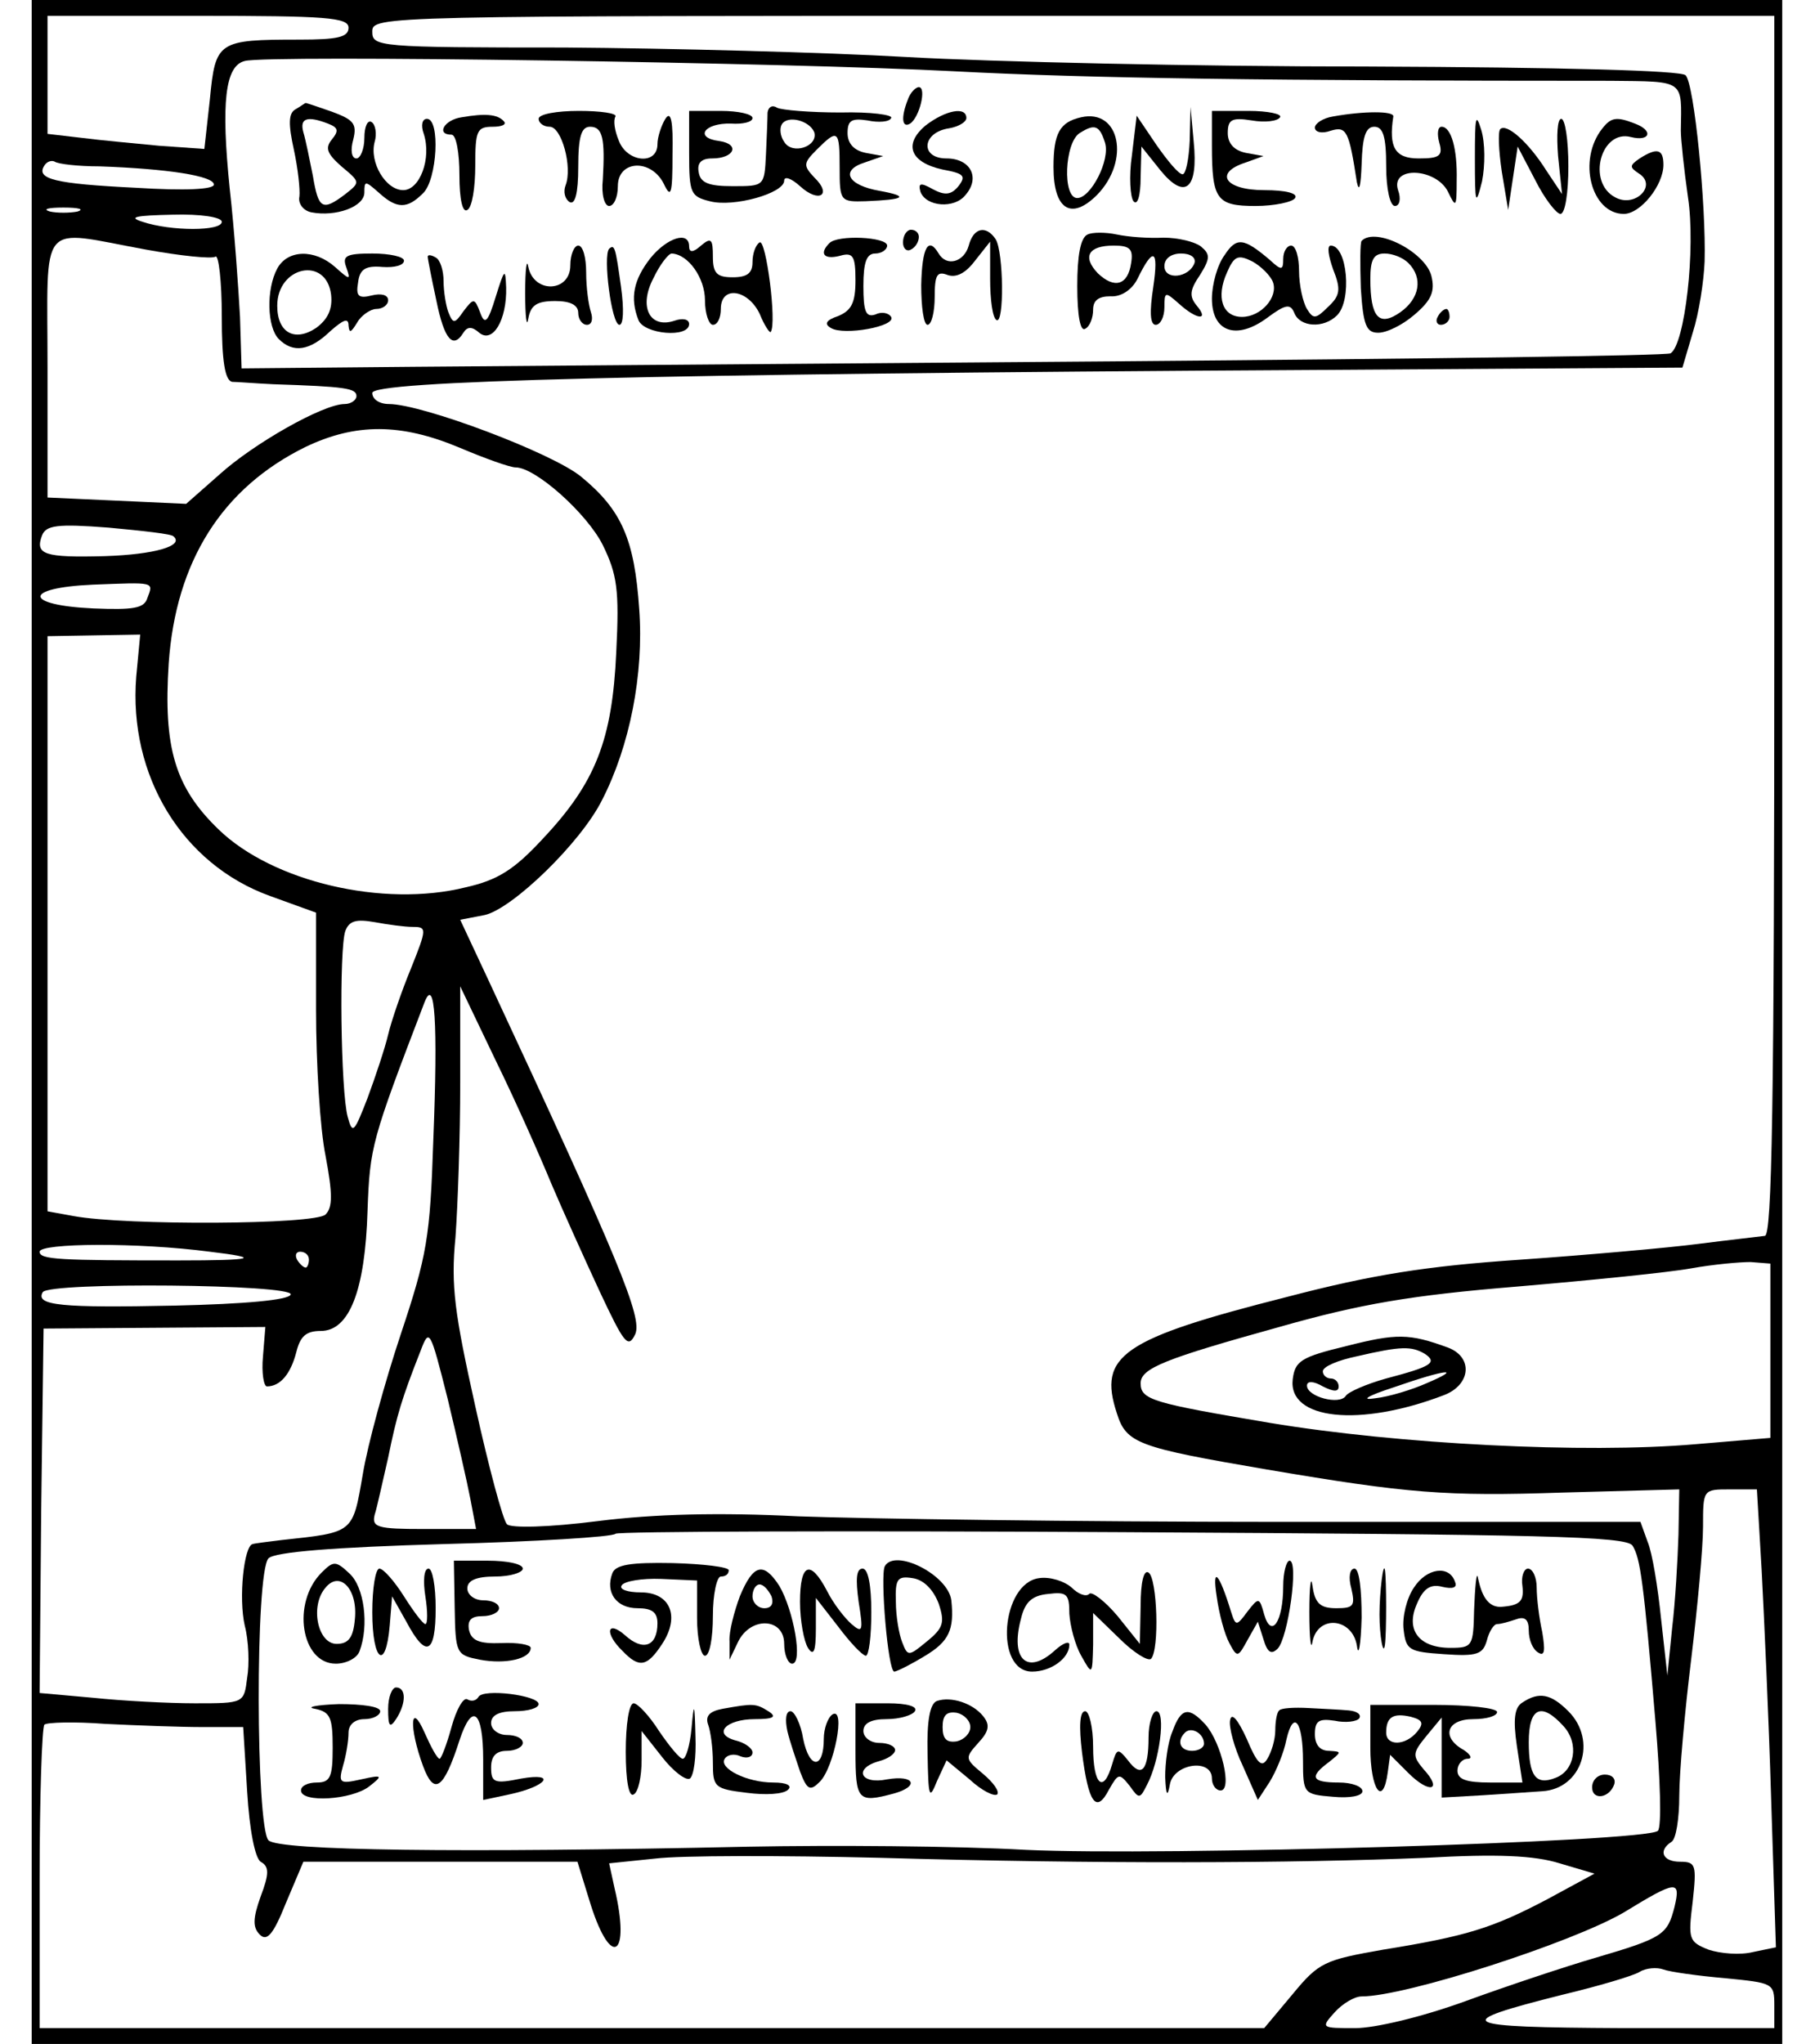 <?xml version="1.0" encoding="UTF-8" standalone="no"?>
<svg
   xmlns:dc="http://purl.org/dc/elements/1.1/"
   xmlns:cc="http://creativecommons.org/ns#"
   xmlns:rdf="http://www.w3.org/1999/02/22-rdf-syntax-ns#"
   xmlns:svg="http://www.w3.org/2000/svg"
   xmlns="http://www.w3.org/2000/svg"
   xmlns:sodipodi="http://sodipodi.sourceforge.net/DTD/sodipodi-0.dtd"
   xmlns:inkscape="http://www.inkscape.org/namespaces/inkscape"
   version="1.0"
   width="228pt"
   height="258pt"
   viewBox="0 0 228 258"
   preserveAspectRatio="xMidYMid meet"
   id="svg2"
   inkscape:version="0.91 r13725"
   sodipodi:docname="tones_2.svg">
  <defs
     id="defs114" />
  <sodipodi:namedview
     pagecolor="#ffffff"
     bordercolor="#666666"
     borderopacity="1"
     objecttolerance="10"
     gridtolerance="10"
     guidetolerance="10"
     inkscape:pageopacity="0"
     inkscape:pageshadow="2"
     inkscape:window-width="1861"
     inkscape:window-height="1056"
     id="namedview112"
     showgrid="false"
     inkscape:zoom="2.0697947"
     inkscape:cx="117.34736"
     inkscape:cy="121.2617"
     inkscape:window-x="59"
     inkscape:window-y="24"
     inkscape:window-maximized="1"
     inkscape:current-layer="svg2" />
  <g
     transform="translate(0,258) scale(0.1,-0.1)"
     fill="#000000"
     stroke="none"
     id="g6">
    <path
       d="M40 1290 l0 -1290 1105 0 1105 0 0 1290 0 1290 -1105 0 -1105 0 0 -1290z m400 1255 c0 -12 -14 -15 -62 -15 -103 0 -106 -2 -113 -75 l-7 -63 -57 4 c-31 3 -75 7 -98 10 l-43 5 0 75 0 74 190 0 c162 0 190 -2 190 -15z m1800 -755 c0 -609 -3 -770 -12 -770 -7 -1 -44 -5 -83 -10 -38 -5 -140 -14 -225 -20 -119 -8 -188 -19 -295 -47 -209 -53 -239 -74 -215 -147 12 -38 26 -43 190 -71 177 -30 225 -34 373 -29 l147 4 -1 -57 c-1 -32 -4 -85 -8 -118 l-6 -60 -8 72 c-4 39 -11 83 -17 97 l-9 25 -458 0 c-252 0 -524 4 -605 7 -100 5 -182 3 -253 -6 -63 -8 -110 -9 -115 -4 -5 5 -23 72 -40 149 -26 117 -31 152 -25 213 3 41 6 128 6 195 l0 122 45 -94 c25 -51 56 -121 70 -155 14 -33 42 -95 61 -136 31 -66 36 -73 45 -54 9 21 -19 90 -185 446 l-36 77 31 6 c35 8 121 91 148 145 35 68 53 159 47 241 -6 88 -22 125 -73 167 -36 30 -201 92 -243 92 -12 0 -21 6 -21 14 0 15 332 24 1190 29 l464 3 13 44 c8 25 14 65 15 90 2 70 -13 224 -24 235 -6 6 -154 10 -401 11 -216 0 -477 6 -582 12 -104 6 -299 11 -432 12 -236 0 -243 1 -243 20 0 20 7 20 885 20 l885 0 0 -770z m-1035 700 c171 -9 401 -12 828 -12 95 -1 90 2 89 -63 0 -11 4 -49 9 -84 10 -65 -4 -186 -22 -197 -5 -3 -316 -7 -692 -10 -375 -3 -779 -6 -897 -7 l-215 -2 -2 65 c-2 36 -7 109 -13 162 -11 108 -6 155 19 161 28 8 688 -2 896 -13z m-1079 -120 c85 -3 144 -12 144 -23 0 -6 -35 -8 -99 -4 -102 5 -126 11 -115 28 3 5 9 7 13 5 4 -3 29 -6 57 -6z m-28 -57 c-10 -2 -26 -2 -35 0 -10 3 -2 5 17 5 19 0 27 -2 18 -5z m182 -13 c0 -12 -64 -12 -100 0 -19 6 -9 8 38 9 35 1 62 -3 62 -9z m-96 -35 c44 -8 83 -12 88 -9 4 3 8 -31 8 -75 0 -57 4 -81 13 -83 6 0 30 -2 52 -3 91 -3 105 -5 105 -15 0 -5 -7 -10 -15 -10 -27 0 -115 -50 -158 -89 l-42 -37 -87 4 -88 4 0 164 c0 190 -13 174 124 149z m396 -250 c33 -14 64 -25 71 -25 25 0 90 -58 110 -98 18 -37 21 -56 17 -135 -5 -111 -26 -165 -93 -236 -36 -39 -57 -52 -97 -61 -104 -26 -244 7 -312 73 -55 53 -70 103 -63 210 9 128 67 221 173 273 63 30 120 30 194 -1z m-361 -112 c14 -12 -24 -23 -87 -25 -76 -2 -88 2 -79 26 5 13 19 15 84 10 43 -4 80 -8 82 -11z m-33 -78 c-4 -13 -18 -15 -68 -13 -88 4 -90 26 -1 30 79 3 77 4 69 -17z m-14 -99 c-10 -125 58 -237 169 -277 l58 -21 0 -123 c0 -67 5 -150 12 -184 9 -48 9 -65 0 -74 -13 -13 -253 -14 -318 -2 l-33 6 0 363 0 363 58 1 59 1 -5 -53z m349 -316 c18 0 18 -2 -2 -52 -12 -29 -25 -67 -29 -84 -4 -17 -16 -53 -26 -80 -17 -44 -19 -46 -25 -24 -9 32 -11 213 -3 235 5 13 14 15 37 11 16 -3 38 -6 48 -6z m26 -270 c-4 -122 -8 -145 -41 -244 -20 -60 -42 -140 -48 -177 -13 -75 -11 -73 -103 -83 -16 -2 -33 -4 -36 -5 -11 -2 -18 -68 -10 -103 5 -19 6 -49 3 -66 -4 -32 -4 -32 -66 -32 -33 0 -91 3 -129 7 l-67 6 2 230 3 230 140 1 140 1 -3 -37 c-2 -21 1 -38 5 -38 17 0 30 16 37 43 5 20 12 27 31 27 36 0 56 51 59 152 3 81 5 88 72 263 13 33 17 -24 11 -175z m-282 -140 c67 -8 56 -11 -40 -11 -150 0 -175 1 -175 11 0 11 124 12 215 0z m125 -10 c0 -5 -2 -10 -4 -10 -3 0 -8 5 -11 10 -3 6 -1 10 4 10 6 0 11 -4 11 -10z m1845 -115 l0 -110 -95 -8 c-139 -12 -375 0 -537 27 -148 25 -163 29 -163 50 0 19 31 31 175 71 102 29 166 40 300 51 94 8 193 18 220 23 28 5 61 8 75 8 l25 -2 0 -110z m-1868 71 c-2 -7 -58 -12 -146 -14 -143 -3 -177 0 -167 17 9 13 317 10 313 -3z m227 -259 l7 -37 -66 0 c-58 0 -66 2 -62 18 3 9 10 42 17 72 11 54 17 74 41 135 11 29 12 27 34 -60 12 -50 25 -107 29 -128z m1630 -89 c3 -57 9 -187 12 -289 l6 -187 -29 -6 c-16 -4 -41 -2 -56 3 -25 10 -26 13 -20 61 5 46 4 50 -16 50 -22 0 -28 14 -11 25 6 3 10 30 10 58 0 29 7 107 15 172 8 66 15 141 15 168 0 47 0 47 34 47 l34 0 6 -102z m-163 31 c10 -16 14 -46 29 -223 6 -71 8 -132 3 -137 -15 -14 -629 -32 -798 -24 -88 5 -245 6 -350 4 -365 -8 -593 -5 -606 8 -16 16 -17 339 0 356 8 8 82 14 222 18 115 3 213 9 216 13 3 3 292 4 641 2 528 -3 635 -5 643 -17z m-1805 -229 l51 0 5 -81 c3 -50 10 -84 17 -89 11 -6 11 -15 0 -44 -10 -28 -10 -39 -1 -48 9 -9 17 0 33 40 l22 52 173 0 173 0 17 -55 c26 -81 50 -64 30 21 l-7 32 58 6 c32 4 159 4 283 1 275 -8 524 -7 690 0 90 5 137 3 169 -7 l44 -13 -59 -32 c-70 -37 -103 -47 -208 -64 -74 -13 -81 -16 -114 -56 l-36 -43 -773 0 -773 0 0 188 c0 104 3 191 6 195 3 3 38 4 77 1 40 -2 95 -4 123 -4z m1858 -227 c-9 -35 -14 -39 -99 -64 -38 -11 -113 -36 -165 -55 -55 -20 -114 -34 -139 -34 -43 0 -44 0 -26 20 10 11 25 20 34 20 56 0 266 68 331 106 67 41 72 41 64 7z m64 -90 c60 -6 62 -6 62 -34 l0 -29 -192 0 c-210 1 -219 6 -76 42 46 11 90 24 98 29 8 5 22 6 30 3 8 -3 43 -8 78 -11z"
       id="path8" />
    <path
       d="M1146 2454 c-9 -23 -7 -36 3 -30 12 8 21 46 11 46 -4 0 -11 -7 -14 -16z"
       id="path10" />
    <path
       d="M373 2442 c-9 -5 -9 -19 -2 -51 5 -23 8 -50 7 -59 -2 -9 5 -18 15 -20 31 -6 67 7 67 25 0 15 1 15 18 0 23 -21 36 -21 56 -1 18 17 22 94 5 94 -6 0 -8 -8 -4 -19 10 -31 -5 -71 -26 -71 -22 0 -43 35 -36 61 3 10 1 22 -4 25 -5 3 -9 -6 -9 -20 0 -14 -5 -26 -10 -26 -6 0 -8 10 -4 24 5 20 0 25 -27 35 -17 6 -32 11 -33 11 -1 0 -6 -4 -13 -8z m41 -18 c13 -5 14 -9 5 -20 -9 -11 -6 -18 12 -34 24 -20 24 -20 5 -35 -29 -22 -34 -19 -41 23 -4 20 -9 45 -12 55 -5 18 5 21 31 11z"
       id="path12" />
    <path
       d="M969 2438 c0 -7 -1 -31 -2 -53 -2 -40 -2 -40 -42 -40 -30 0 -41 4 -43 18 -2 11 3 17 17 17 28 0 36 18 9 22 -32 4 -19 23 15 22 15 -1 27 2 27 7 0 5 -18 9 -40 9 l-40 0 0 -54 c0 -50 2 -54 26 -60 30 -8 94 10 94 26 0 6 9 3 20 -7 24 -22 41 -11 18 11 -14 15 -14 18 3 35 27 27 29 25 29 -23 0 -42 1 -43 33 -42 49 2 56 6 18 13 -41 7 -51 26 -19 36 l23 8 -22 4 c-15 3 -23 12 -23 25 0 16 5 19 25 16 14 -3 28 -2 30 3 3 4 -26 8 -64 7 -38 0 -74 3 -80 6 -6 4 -11 1 -12 -6z m59 -25 c5 -18 -28 -29 -38 -12 -5 7 -6 17 -3 22 7 12 35 5 41 -10z"
       id="path14" />
    <path
       d="M583 2432 c-22 -3 -33 -22 -13 -22 6 0 10 -23 10 -51 0 -31 4 -48 10 -44 6 3 10 28 10 56 0 44 2 49 22 49 12 0 18 3 14 7 -8 9 -24 10 -53 5z"
       id="path16" />
    <path
       d="M680 2430 c0 -5 6 -10 14 -10 15 0 29 -51 20 -74 -3 -8 -1 -17 5 -21 7 -4 11 11 11 44 0 39 4 51 15 51 16 0 19 -15 16 -67 -2 -18 2 -33 8 -33 6 0 11 11 11 25 0 33 42 35 58 3 9 -19 11 -14 11 37 1 42 -2 56 -9 45 -5 -8 -10 -23 -10 -32 0 -27 -39 -23 -49 5 -5 12 -7 25 -4 30 2 4 -19 7 -46 7 -28 0 -51 -4 -51 -10z"
       id="path18" />
    <path
       d="M1169 2422 c-29 -24 -20 -47 21 -56 27 -5 30 -8 20 -21 -9 -11 -17 -12 -32 -4 -16 9 -19 8 -16 -3 7 -19 43 -22 57 -4 19 22 6 46 -24 46 -34 0 -31 33 3 38 12 2 22 8 22 13 0 15 -26 10 -51 -9z"
       id="path20" />
    <path
       d="M1365 2432 c-27 -6 -35 -20 -35 -63 0 -53 22 -68 55 -35 42 43 29 109 -20 98z m30 -32 c7 -22 -18 -70 -35 -70 -19 0 -16 70 3 82 19 12 25 10 32 -12z"
       id="path22" />
    <path
       d="M1502 2403 c-1 -24 -5 -43 -9 -43 -5 0 -19 17 -33 37 l-25 37 -6 -50 c-4 -27 -2 -53 2 -58 5 -6 9 7 9 30 l1 39 24 -30 c31 -38 48 -24 42 36 l-4 44 -1 -42z"
       id="path24" />
    <path
       d="M1530 2396 c0 -68 6 -76 55 -76 24 0 47 5 50 10 4 6 -12 10 -39 10 -50 0 -64 22 -23 35 l22 8 -22 4 c-15 3 -23 12 -23 25 0 17 5 20 30 16 17 -3 33 -1 36 4 3 4 -15 8 -40 8 l-46 0 0 -44z"
       id="path26" />
    <path
       d="M1683 2433 c-13 -2 -23 -9 -23 -14 0 -6 9 -8 20 -4 20 6 23 0 33 -65 3 -14 5 -4 6 23 1 34 5 47 16 47 11 0 15 -12 15 -50 0 -29 5 -50 11 -50 6 0 8 9 4 20 -10 31 48 28 63 -2 10 -21 11 -20 11 14 1 40 -7 68 -19 68 -5 0 -6 -9 -3 -20 5 -17 0 -20 -26 -20 -30 0 -38 14 -32 53 1 7 -37 7 -76 0z"
       id="path28" />
    <path
       d="M1862 2380 c0 -58 1 -61 9 -29 4 20 4 49 -1 65 -7 23 -8 16 -8 -36z"
       id="path30" />
    <path
       d="M1967 2383 l5 -48 -20 30 c-22 35 -50 60 -58 52 -3 -3 -2 -27 2 -54 l8 -48 6 40 6 40 22 -42 c12 -24 27 -43 32 -43 6 0 10 27 10 60 0 33 -4 60 -9 60 -5 0 -6 -21 -4 -47z"
       id="path32" />
    <path
       d="M2023 2418 c-32 -40 -14 -108 27 -108 21 0 50 36 50 62 0 20 -8 22 -30 8 -13 -9 -13 -11 -1 -19 24 -15 -5 -44 -30 -30 -36 19 -18 86 20 76 24 -6 29 8 5 17 -23 9 -30 8 -41 -6z"
       id="path34" />
    <path
       d="M1140 2274 c0 -8 5 -12 10 -9 6 3 10 10 10 16 0 5 -4 9 -10 9 -5 0 -10 -7 -10 -16z"
       id="path36" />
    <path
       d="M1223 2270 c-6 -21 -28 -27 -38 -10 -13 22 -21 8 -22 -40 0 -27 3 -50 8 -50 5 0 9 16 9 35 0 28 3 33 16 28 11 -4 23 2 35 18 l19 24 0 -47 c0 -26 3 -49 8 -52 10 -6 9 86 -1 102 -12 18 -28 15 -34 -8z"
       id="path38" />
    <path
       d="M1373 2284 c-9 -4 -13 -27 -13 -65 0 -38 4 -58 10 -54 6 3 10 14 10 24 0 12 7 17 22 17 13 -1 27 8 34 22 20 41 27 38 20 -10 -5 -32 -4 -48 3 -48 6 0 11 10 11 22 0 20 1 20 18 5 23 -21 39 -22 23 -3 -10 12 -9 20 4 39 13 21 13 26 1 36 -8 6 -29 11 -47 11 -19 -1 -45 1 -59 4 -14 3 -31 3 -37 0z m55 -36 c-4 -28 -21 -33 -42 -13 -20 21 -12 35 20 35 20 0 25 -4 22 -22z m80 0 c-7 -19 -38 -22 -38 -4 0 10 9 16 21 16 12 0 19 -5 17 -12z"
       id="path40" />
    <path
       d="M821 2254 c-21 -27 -26 -50 -15 -78 7 -18 64 -23 64 -5 0 6 -8 8 -19 4 -31 -10 -45 18 -26 54 8 17 19 31 23 31 21 -1 42 -31 42 -59 0 -17 5 -31 10 -31 6 0 10 9 10 20 0 30 34 25 49 -6 6 -15 13 -25 14 -23 8 11 -6 118 -14 113 -5 -3 -9 -14 -9 -25 0 -14 -7 -19 -25 -19 -20 0 -25 5 -25 26 0 22 -2 25 -15 14 -10 -9 -15 -9 -15 -1 0 20 -28 11 -49 -15z"
       id="path42" />
    <path
       d="M1047 2273 c-13 -13 -7 -21 13 -16 17 5 20 0 20 -31 0 -28 -5 -38 -22 -45 -15 -5 -18 -10 -9 -15 16 -10 83 2 76 14 -3 5 -12 7 -20 3 -12 -4 -15 4 -15 36 0 30 4 41 15 41 8 0 15 5 15 10 0 11 -63 14 -73 3z"
       id="path44" />
    <path
       d="M1546 2258 c-9 -12 -16 -37 -16 -55 0 -42 31 -53 70 -24 23 17 29 18 34 6 7 -18 37 -20 54 -3 19 19 13 88 -8 88 -5 0 -3 -13 3 -30 10 -25 9 -33 -6 -47 -16 -16 -19 -16 -27 -3 -5 8 -10 30 -10 48 0 17 -4 32 -10 32 -5 0 -10 -7 -10 -17 0 -14 -2 -15 -17 -1 -33 28 -42 29 -57 6z m61 -34 c7 -19 -15 -44 -39 -44 -25 0 -33 25 -19 56 9 21 14 23 32 14 11 -6 23 -18 26 -26z"
       id="path46" />
    <path
       d="M1719 2276 c-2 -2 -2 -29 -1 -60 3 -47 7 -56 22 -56 11 0 31 10 46 23 21 18 26 29 21 49 -8 30 -70 62 -88 44z m59 -28 c19 -19 14 -45 -10 -62 -27 -19 -38 -7 -38 42 0 24 4 32 18 32 10 0 23 -5 30 -12z"
       id="path48" />
    <path
       d="M720 2245 c0 -34 -46 -36 -53 -2 -2 12 -4 -3 -4 -33 0 -30 2 -45 4 -32 3 17 11 22 34 22 19 0 29 -5 29 -15 0 -8 5 -15 11 -15 6 0 8 7 5 16 -3 9 -6 31 -6 50 0 19 -4 34 -10 34 -5 0 -10 -11 -10 -25z"
       id="path50" />
    <path
       d="M769 2266 c-8 -9 3 -96 13 -96 5 0 6 19 2 48 -7 50 -8 54 -15 48z"
       id="path52" />
    <path
       d="M350 2241 c-14 -26 -13 -74 2 -89 18 -18 39 -15 65 10 17 15 23 17 23 7 1 -10 3 -9 11 4 5 9 17 17 24 17 8 0 15 5 15 11 0 7 -9 9 -21 6 -16 -4 -20 -1 -17 16 2 17 9 22 31 20 15 -1 27 2 27 8 0 5 -18 9 -40 9 -33 0 -38 -3 -33 -17 6 -17 5 -17 -14 0 -26 23 -60 22 -73 -2z m68 -33 c2 -18 -4 -31 -19 -42 -27 -18 -49 -6 -49 28 0 50 62 63 68 14z"
       id="path54" />
    <path
       d="M540 2256 c0 -3 5 -28 11 -56 10 -49 21 -61 34 -40 5 8 11 8 20 0 17 -14 35 16 34 57 -1 25 -2 24 -13 -11 -10 -33 -14 -37 -20 -20 -7 18 -8 18 -21 1 -11 -16 -13 -16 -19 -1 -3 8 -6 26 -6 39 0 13 -4 27 -10 30 -5 3 -10 4 -10 1z"
       id="path56" />
    <path
       d="M1815 2180 c-3 -5 -1 -10 4 -10 6 0 11 5 11 10 0 6 -2 10 -4 10 -3 0 -8 -4 -11 -10z"
       id="path58" />
    <path
       d="M1700 881 c-58 -14 -65 -19 -68 -42 -6 -51 84 -61 191 -20 34 13 37 48 5 60 -49 18 -65 18 -128 2z m99 -10 c16 -11 8 -16 -49 -31 -25 -7 -48 -17 -51 -22 -8 -12 -49 -1 -49 13 0 6 8 6 20 -1 14 -7 20 -7 20 0 0 5 -4 10 -10 10 -5 0 -10 4 -10 9 0 6 19 14 43 19 56 13 69 13 86 3z m2 -37 c-18 -8 -47 -17 -65 -19 -19 -3 -10 3 24 14 66 23 88 25 41 5z"
       id="path60" />
    <path
       d="M406 595 c-38 -38 -26 -115 18 -115 13 0 27 7 30 16 12 32 6 81 -13 98 -17 16 -20 16 -35 1z m42 -59 c-2 -23 -8 -31 -23 -31 -24 0 -34 48 -14 71 18 22 41 -2 37 -40z"
       id="path62" />
    <path
       d="M574 551 c1 -59 2 -60 32 -66 32 -6 64 1 64 15 0 4 -17 7 -37 6 -28 -1 -38 3 -41 17 -2 12 3 17 17 17 12 0 21 5 21 10 0 6 -9 10 -20 10 -11 0 -20 7 -20 15 0 10 11 15 35 15 19 0 35 5 35 10 0 6 -20 10 -44 10 l-43 0 1 -59z"
       id="path64" />
    <path
       d="M773 594 c-9 -24 5 -44 32 -44 18 0 25 -5 25 -19 0 -29 -18 -36 -41 -15 -23 20 -26 2 -3 -20 21 -22 31 -20 50 9 23 35 10 65 -27 65 -17 0 -28 4 -24 9 3 5 25 9 50 8 l45 -2 0 -47 c0 -27 5 -48 10 -48 6 0 10 23 10 50 0 28 5 50 10 50 6 0 10 3 10 8 0 4 -32 8 -71 9 -53 1 -72 -2 -76 -13z"
       id="path66" />
    <path
       d="M1117 603 c-6 -12 4 -133 12 -133 3 0 21 9 39 20 30 18 37 33 33 70 -4 32 -71 66 -84 43z m68 -47 c8 -24 6 -31 -15 -48 -23 -19 -24 -19 -31 -1 -4 10 -8 33 -8 51 -1 29 2 33 21 30 14 -2 26 -14 33 -32z"
       id="path68" />
    <path
       d="M1620 578 c0 -45 -15 -67 -24 -36 -6 22 -7 22 -21 4 -14 -19 -15 -19 -21 0 -15 49 -24 58 -18 19 3 -22 10 -48 16 -59 10 -19 11 -18 23 4 l13 23 7 -22 c5 -17 10 -20 18 -12 13 13 27 111 15 111 -4 0 -8 -15 -8 -32z"
       id="path70" />
    <path
       d="M470 545 c0 -62 17 -75 22 -17 l3 37 18 -32 c25 -47 37 -41 37 17 0 28 -4 50 -9 50 -6 0 -7 -16 -4 -35 3 -19 3 -35 0 -35 -3 0 -15 16 -27 35 -12 19 -26 35 -31 35 -5 0 -9 -25 -9 -55z"
       id="path72" />
    <path
       d="M934 565 c-7 -19 -14 -45 -13 -57 l0 -23 11 23 c16 32 58 30 58 -3 0 -14 5 -25 10 -25 14 0 2 67 -16 98 -20 31 -33 28 -50 -13z m40 0 c3 -9 0 -15 -9 -15 -8 0 -15 7 -15 15 0 8 4 15 9 15 5 0 11 -7 15 -15z"
       id="path74" />
    <path
       d="M1010 558 c0 -24 5 -50 10 -58 7 -11 10 -5 10 24 l0 39 28 -36 c15 -20 30 -36 35 -37 4 0 7 25 7 55 0 34 -4 55 -11 55 -8 0 -9 -13 -5 -42 6 -37 5 -40 -9 -28 -9 8 -23 26 -31 42 -21 40 -34 35 -34 -14z"
       id="path76" />
    <path
       d="M1440 553 l-1 -48 -28 35 c-16 19 -33 32 -36 28 -4 -4 -14 0 -22 8 -9 8 -27 14 -41 12 -48 -6 -57 -118 -9 -118 24 0 47 17 47 34 0 5 -8 2 -18 -7 -35 -32 -57 -12 -43 40 5 21 14 29 34 31 24 3 27 0 27 -25 1 -15 7 -39 15 -53 14 -25 14 -25 15 14 l0 40 33 -32 c18 -18 36 -29 40 -26 11 11 8 102 -3 109 -6 4 -10 -12 -10 -42z"
       id="path78" />
    <path
       d="M1653 545 c0 -33 2 -50 4 -37 7 34 50 30 56 -5 2 -16 5 0 6 35 0 36 -3 62 -9 62 -6 0 -8 -11 -4 -25 5 -22 3 -25 -19 -25 -20 0 -27 6 -30 28 -2 15 -4 0 -4 -33z"
       id="path80" />
    <path
       d="m 1785,576 c -9,-13 -15,-37 -13,-53 3,-26 7,-28 51,-31 42,-3 49,0 54,17 3,12 9,21 13,21 5,0 15,3 24,6 11,4 16,0 16,-14 0,-12 5,-24 12,-28 8,-5 9,2 5,26 -4,18 -7,43 -7,56 0,13 -5,24 -11,24 -5,0 -9,-10 -7,-22 2,-18 -2,-24 -24,-26 -21,-3 -27.966,17.46 -31.966,35.46 -2,13 -4.034,-13.46 -5.034,-39.46 -1,-46 -2,-48 -30,-48 -40,0 -57,23 -42,56 8,19 17,25 32,21 13,-3 19,-1 16,6 -7,22 -36,18 -52,-7 z"
       id="path82"
       inkscape:connector-curvature="0"
       sodipodi:nodetypes="ccccscsccssccccscccc" />
    <path
       d="m 1741.551,542.101 c 0,-27 4.899,-54 6.899,-38 2,15 2,81.079 0,94.079 -2,12 -6.899,-28.078 -6.899,-56.078 z"
       id="path84"
       inkscape:connector-curvature="0"
       sodipodi:nodetypes="sccs" />
    <path
       d="M490 423 c0 -22 2 -25 10 -13 13 20 13 40 0 40 -5 0 -10 -12 -10 -27z"
       id="path86" />
    <path
       d="M604 438 c-3 -5 -9 -6 -14 -3 -5 3 -14 -13 -20 -35 -6 -22 -13 -40 -15 -40 -3 0 -11 15 -19 33 -18 41 -20 7 -2 -42 14 -38 26 -30 46 32 16 49 30 38 30 -24 l0 -51 33 7 c47 10 61 28 15 20 -34 -7 -38 -5 -38 14 0 14 6 21 20 21 11 0 20 5 20 10 0 6 -9 10 -20 10 -11 0 -20 7 -20 15 0 10 10 15 30 15 17 0 30 4 30 9 0 11 -70 20 -76 9z"
       id="path88" />
    <path
       d="M1183 433 c-9 -3 -13 -25 -12 -66 1 -56 2 -60 12 -35 l12 26 29 -24 c15 -14 31 -22 35 -19 3 4 -5 15 -18 26 -23 19 -23 20 -6 39 14 15 15 23 6 34 -13 16 -40 25 -58 19z m42 -33 c0 -8 -8 -16 -17 -18 -13 -2 -18 3 -18 18 0 15 5 20 18 18 9 -2 17 -10 17 -18z"
       id="path90" />
    <path
       d="M1922 431 c-10 -6 -12 -21 -7 -55 l7 -46 -41 0 c-30 0 -41 4 -41 15 0 8 6 15 13 15 6 0 4 5 -5 11 -29 16 -22 39 12 39 17 0 30 4 30 9 0 5 -36 9 -80 9 l-80 0 0 -54 c0 -53 16 -76 22 -31 l3 22 23 -23 c27 -27 44 -22 19 5 -14 17 -14 20 4 42 l19 23 0 -50 0 -51 53 3 c28 2 62 4 74 5 50 3 70 64 33 101 -22 22 -37 25 -58 11z m-133 -37 c-15 -18 -39 -18 -39 -1 0 20 9 25 31 20 15 -4 17 -8 8 -19z m185 7 c20 -22 14 -56 -10 -65 -25 -10 -34 2 -34 45 0 44 16 51 44 20z"
       id="path92" />
    <path
       d="M398 423 c19 -4 22 -11 22 -49 0 -37 -3 -44 -20 -44 -11 0 -20 -4 -20 -10 0 -16 64 -12 86 5 18 14 17 15 -10 9 -27 -6 -29 -5 -23 17 4 13 7 32 7 42 0 10 8 17 20 17 11 0 20 5 20 10 0 6 -23 9 -52 9 -29 -1 -43 -4 -30 -6z"
       id="path94" />
    <path
       d="M790 369 c0 -37 4 -58 10 -54 6 3 10 23 10 43 l0 37 26 -33 c14 -18 30 -30 35 -27 5 4 8 27 7 53 -1 44 -2 44 -5 10 -2 -21 -7 -38 -11 -38 -4 0 -17 16 -30 35 -12 19 -27 35 -32 35 -6 0 -10 -27 -10 -61z"
       id="path96" />
    <path
       d="M912 423 c-16 -3 -22 -9 -18 -20 3 -8 6 -29 6 -48 0 -31 2 -33 43 -38 23 -3 46 -2 52 4 5 5 -1 9 -19 9 -33 0 -69 18 -61 30 3 5 12 7 20 3 8 -3 15 -1 15 5 0 5 -9 12 -21 15 -30 8 -13 27 24 27 24 0 28 3 17 10 -16 10 -19 10 -58 3z"
       id="path98" />
    <path
       d="M1080 370 c0 -63 3 -66 48 -54 33 9 27 24 -8 18 -34 -7 -43 14 -10 23 11 3 20 9 20 14 0 5 -9 9 -20 9 -11 0 -20 7 -20 15 0 10 10 15 29 15 17 0 33 5 36 10 4 6 -10 10 -34 10 l-41 0 0 -60z"
       id="path100" />
    <path
       d="M1615 421 c-3 -2 -5 -14 -5 -25 0 -12 -5 -28 -10 -36 -7 -12 -13 -6 -26 25 -11 24 -19 34 -21 24 -2 -8 5 -35 16 -58 l19 -43 15 23 c8 13 18 37 21 53 9 39 21 23 21 -27 0 -41 1 -42 38 -45 21 -2 37 1 37 7 0 6 -13 11 -30 11 -34 0 -38 7 -12 26 16 13 16 13 0 14 -12 0 -18 8 -18 21 0 17 5 20 25 17 14 -3 28 -1 31 3 3 5 -3 9 -13 10 -10 1 -33 2 -51 3 -18 1 -35 0 -37 -3z"
       id="path102" />
    <path
       d="M994 395 c3 -13 11 -36 16 -51 9 -24 13 -25 25 -13 18 18 33 95 16 85 -6 -4 -11 -18 -11 -31 0 -38 -18 -39 -26 0 -3 19 -11 35 -16 35 -6 0 -7 -11 -4 -25z"
       id="path104" />
    <path
       d="M1366 368 c8 -64 18 -78 34 -47 12 21 13 21 26 5 12 -17 13 -17 22 1 16 30 24 93 12 93 -5 0 -10 -15 -10 -33 0 -42 -9 -52 -26 -29 -13 16 -14 15 -20 -5 -11 -38 -24 -26 -24 22 0 25 -5 45 -10 45 -7 0 -8 -19 -4 -52z"
       id="path106" />
    <path
       d="M1480 394 c-6 -14 -9 -40 -9 -57 1 -24 3 -26 6 -9 5 26 53 33 53 7 0 -8 5 -15 11 -15 15 0 1 60 -19 83 -21 23 -31 22 -42 -9z m40 -15 c0 -5 -7 -9 -15 -9 -15 0 -20 12 -9 23 8 8 24 -1 24 -14z"
       id="path108" />
    <path
       d="M2010 324 c0 -17 22 -14 28 4 2 7 -3 12 -12 12 -9 0 -16 -7 -16 -16z"
       id="path110" />
  </g>
</svg>
